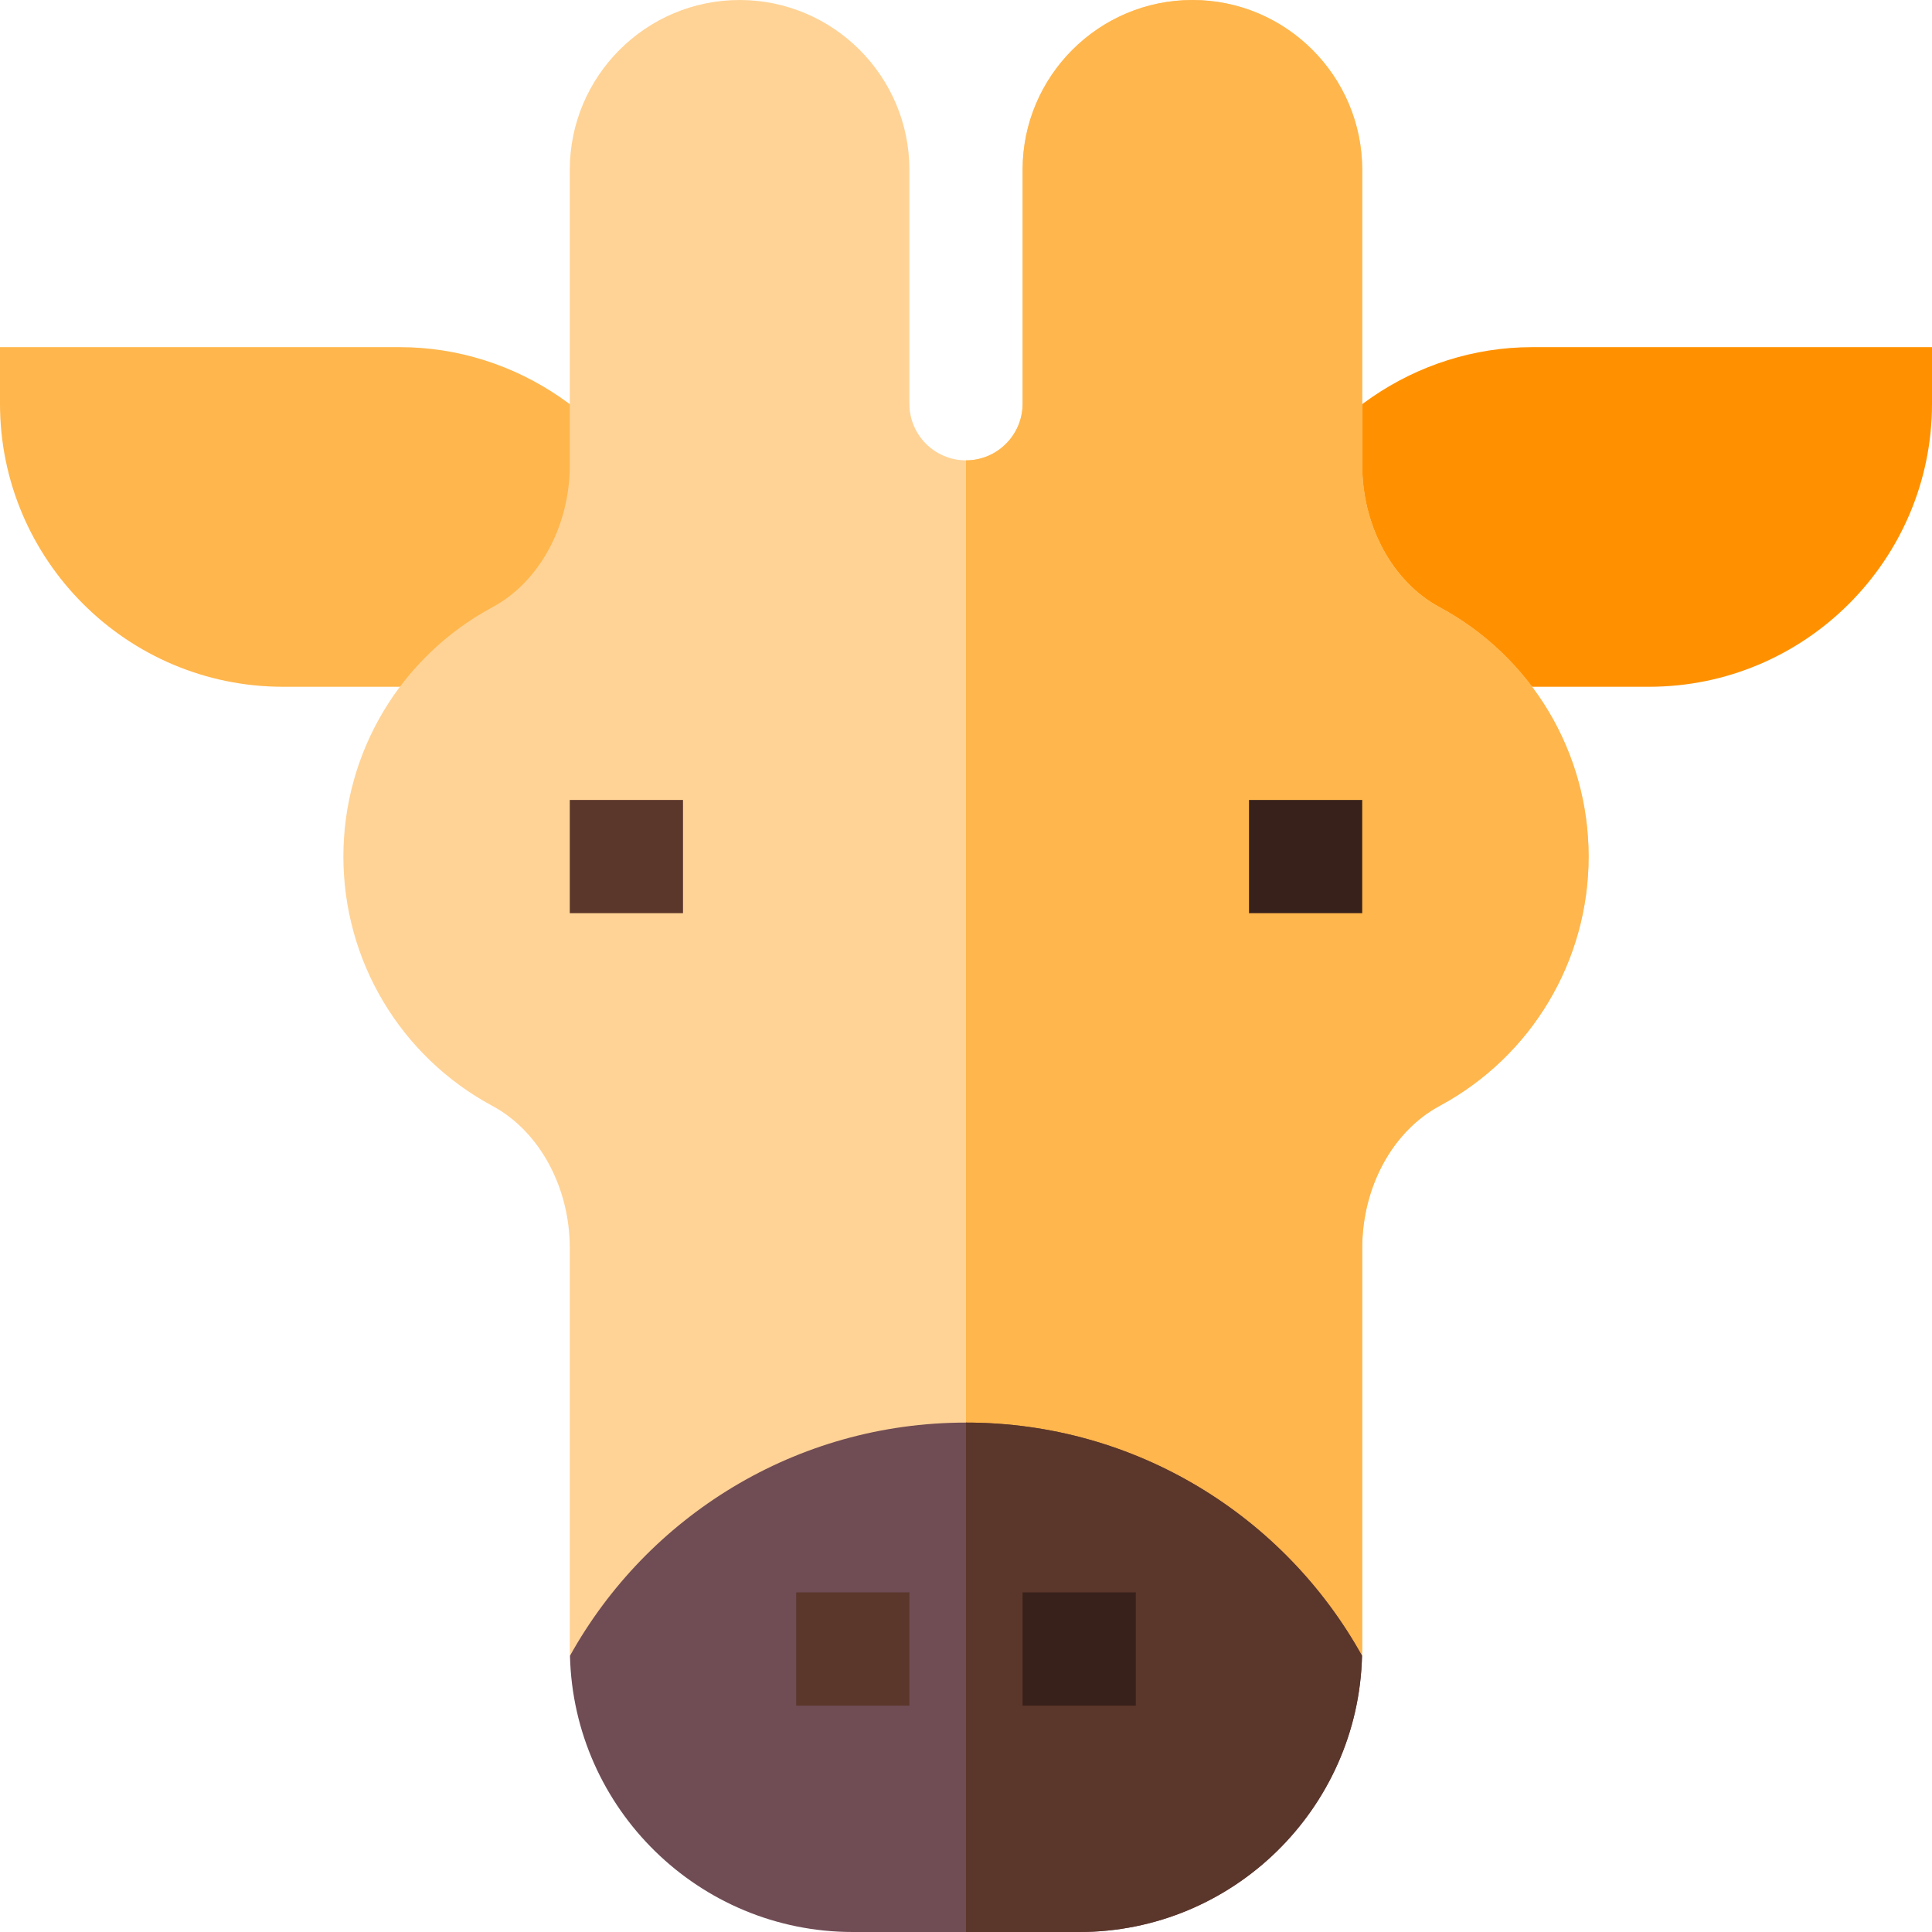 <svg id="Capa_1" enable-background="new 0 0 512 512" height="512" viewBox="0 0 512 512" width="512" xmlns="http://www.w3.org/2000/svg"><g><path d="m406 92c-30.787 0-58.915 19.295-69.994 48.013l28.364 41.987h72.63c41.355 0 75-33.645 75-75v-15z" fill="#ff9100"/><path d="m175.994 140.013c-11.079-28.718-39.207-48.013-69.994-48.013h-106v15c0 41.355 33.645 75 75 75h72.63z" fill="#ffb64c"/><path d="m421 227c0 27.65-15.13 52.96-39.5 66.08-12.45 6.7-20.5 21.51-20.5 37.71v106.21c0 .6-.03 1.2-.05 1.8h-209.9c-.02-.6-.05-1.2-.05-1.8v-106.21c0-16.2-8.05-31.01-20.51-37.71-24.36-13.12-39.49-38.43-39.49-66.08s15.13-52.96 39.49-66.08c12.46-6.7 20.51-21.51 20.51-37.71v-78.21c0-24.81 20.19-45 45-45s45 20.19 45 45v62c0 8.27 6.73 15 15 15s15-6.73 15-15v-62c0-24.81 20.19-45 45-45s45 20.19 45 45v78.21c0 16.2 8.05 31.01 20.51 37.71 24.36 13.12 39.49 38.43 39.49 66.08z" fill="#ffd396"/><path d="m421 227c0 27.65-15.13 52.96-39.5 66.08-12.45 6.7-20.5 21.51-20.5 37.71v106.21c0 .6-.03 1.2-.05 1.8h-104.95v-316.8c8.27 0 15-6.73 15-15v-62c0-24.81 20.19-45 45-45s45 20.19 45 45v78.21c0 16.2 8.05 31.01 20.51 37.71 24.36 13.12 39.49 38.43 39.49 66.08z" fill="#ffb64c"/><path d="m360.95 438.8c-.96 40.52-34.2 73.2-74.95 73.2h-60c-40.75 0-73.99-32.68-74.95-73.2 20.48-36.86 59.8-61.8 104.95-61.8s84.47 24.94 104.95 61.8z" fill="#704c55"/><path d="m360.95 438.8c-.96 40.52-34.2 73.2-74.95 73.2h-30v-135c45.15 0 84.47 24.94 104.95 61.8z" fill="#5b362a"/><g><path d="m151 212h30v30h-30z" fill="#5b362a"/></g><g><path d="m331 212h30v30h-30z" fill="#38211a"/></g><g><path d="m271 422h30v30h-30z" fill="#38211a"/></g><g><path d="m211 422h30v30h-30z" fill="#5b362a"/></g></g></svg>